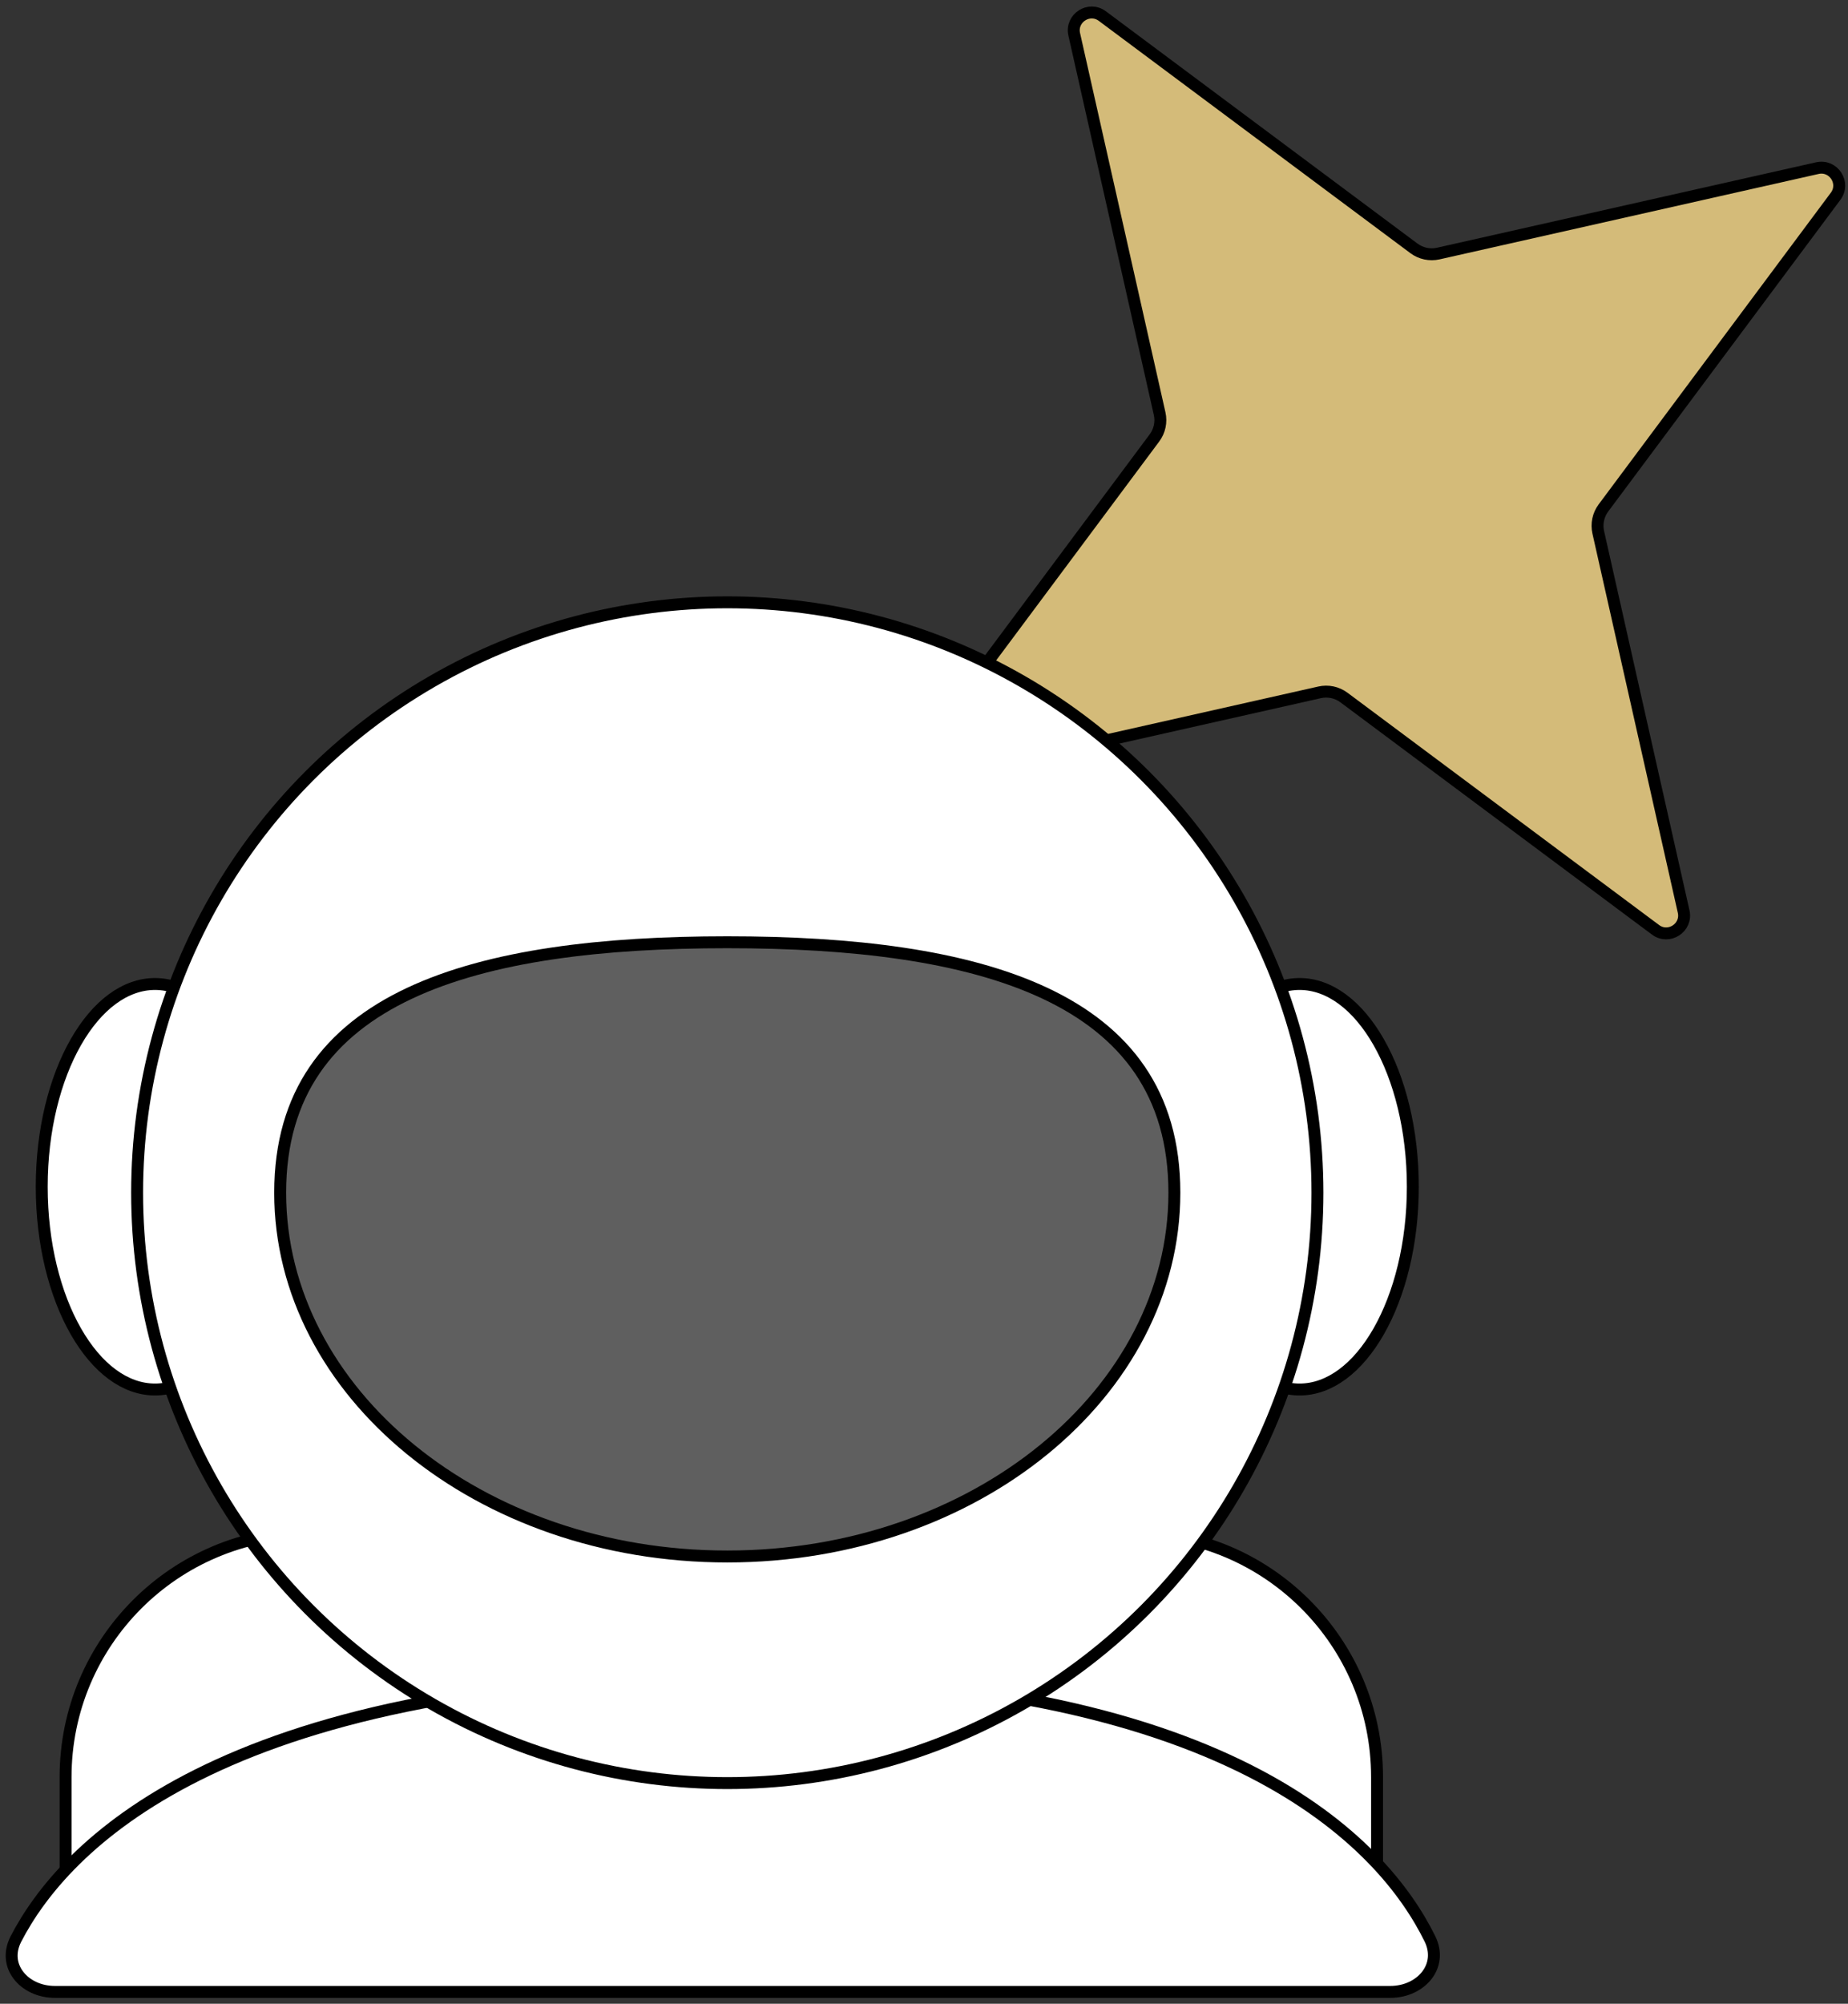 <svg width="155" height="168" viewBox="0 0 155 168" fill="none" xmlns="http://www.w3.org/2000/svg">
<rect x="0" y="0" width="155" height="168" fill="#333333" stroke="none"/>
<g clip-path="url(#clip0_626_2396)">
<path d="M90.101 2.882C89.795 1.524 91.344 0.518 92.461 1.35L118.592 20.823C119.177 21.259 119.924 21.418 120.635 21.258L152.428 14.096C153.787 13.79 154.793 15.339 153.961 16.456L134.487 42.587C134.051 43.172 133.893 43.919 134.053 44.63L141.214 76.423C141.52 77.782 139.971 78.788 138.855 77.956L112.723 58.482C112.138 58.046 111.392 57.888 110.68 58.048L78.887 65.209C77.529 65.515 76.523 63.966 77.355 62.85L96.828 36.718C97.264 36.133 97.423 35.387 97.262 34.675L90.101 2.882Z" fill="#D4BB79" stroke="black"/>
<path d="M22.5 99.5C22.5 104.262 21.396 108.548 19.637 111.626C17.87 114.719 15.505 116.5 13 116.5C10.495 116.5 8.13 114.719 6.363 111.626C4.604 108.548 3.5 104.262 3.5 99.5C3.5 94.738 4.604 90.452 6.363 87.374C8.13 84.281 10.495 82.5 13 82.5C15.505 82.5 17.87 84.281 19.637 87.374C21.396 90.452 22.5 94.738 22.5 99.5Z" fill="white" stroke="black"/>
<path d="M118.5 99.5C118.5 104.262 117.396 108.548 115.637 111.626C113.87 114.719 111.505 116.5 109 116.5C106.495 116.5 104.13 114.719 102.363 111.626C100.604 108.548 99.5 104.262 99.5 99.5C99.5 94.738 100.604 90.452 102.363 87.374C104.13 84.281 106.495 82.5 109 82.5C111.505 82.5 113.87 84.281 115.637 87.374C117.396 90.452 118.5 94.738 118.5 99.5Z" fill="white" stroke="black"/>
<path d="M5.5 149C5.5 137.678 14.678 128.5 26 128.5H95C106.322 128.5 115.5 137.678 115.5 149V164.5H5.5V149Z" fill="white" stroke="black"/>
<path d="M60.602 140.507C103.182 140.146 116.066 154.709 119.932 162.549C120.497 163.694 120.312 164.786 119.686 165.603C119.05 166.433 117.932 167.007 116.602 167.007H4.611C3.278 167.007 2.164 166.43 1.538 165.6C0.922 164.784 0.752 163.697 1.34 162.561C5.301 154.915 18.303 140.864 60.602 140.507Z" fill="white" stroke="black"/>
<circle cx="61" cy="100" r="49.5" fill="white" stroke="black"/>
<path d="M98.5 100C98.5 116.754 81.811 130.5 61 130.5C40.189 130.5 23.5 116.754 23.5 100C23.5 95.807 24.54 92.424 26.399 89.7C28.26 86.972 30.965 84.871 34.343 83.282C41.116 80.096 50.523 79 61 79C71.477 79 80.884 80.096 87.657 83.282C91.035 84.871 93.74 86.972 95.601 89.7C97.46 92.424 98.5 95.807 98.5 100Z" fill="#5F5F5F" stroke="black"/>
</g>
<defs>
<clipPath id="clip0_626_2396">
<rect width="155" height="168" fill="white"/>
</clipPath>
</defs>
</svg>
